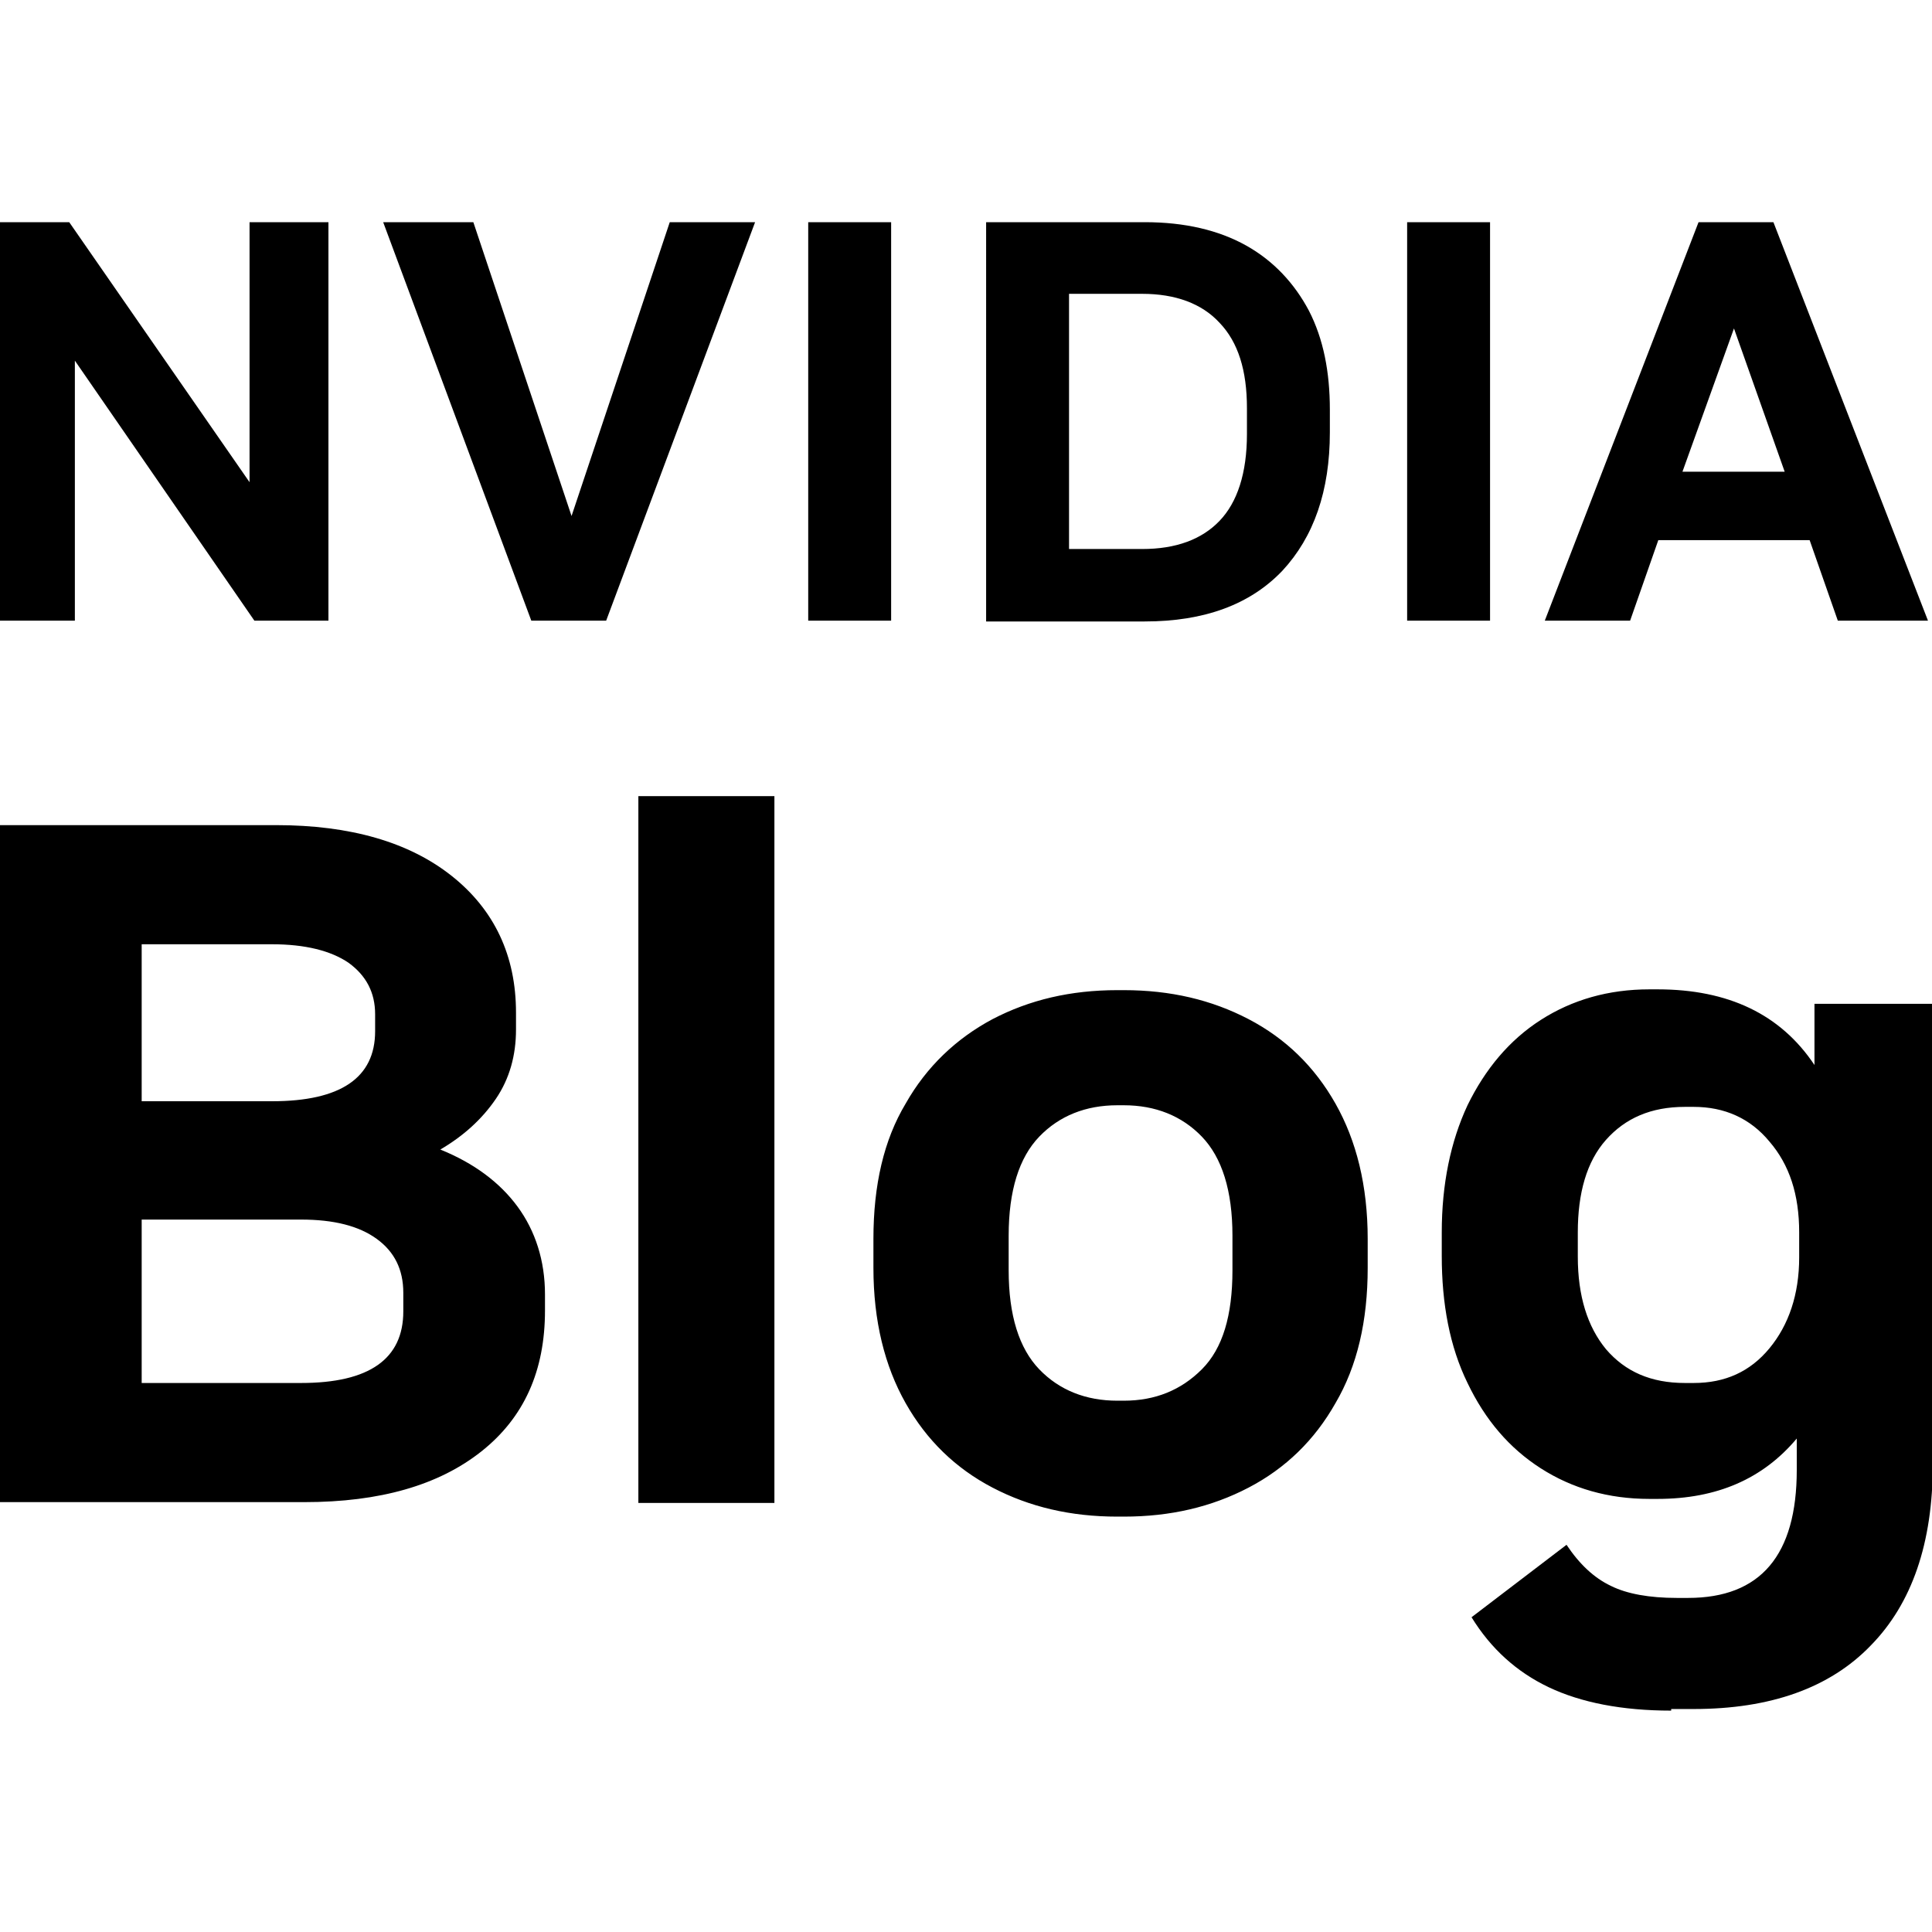 <?xml version="1.0" encoding="UTF-8"?><svg id="Layer_1" xmlns="http://www.w3.org/2000/svg" width="24" height="24" viewBox="0 0 24 24"><path d="m-.06,7.71V2.76h.92l2.24,3.23v-3.23h.98v4.95h-.92L.93,4.48v3.23H-.06Zm6.66,0l-1.84-4.95h1.12l1.22,3.65,1.22-3.65h1.06l-1.85,4.95h-.93Zm3.44,0V2.76h1.03v4.95h-1.03Zm2.21,0V2.76h1.97c.5,0,.92.1,1.26.29s.6.47.78.81c.18.35.26.76.26,1.23v.28c0,.73-.2,1.3-.59,1.72-.4.42-.97.63-1.71.63h-1.97Zm1.03-.89h.91c.42,0,.74-.12.96-.35.22-.23.34-.59.34-1.08v-.32c0-.47-.11-.82-.34-1.06-.22-.24-.55-.36-.96-.36h-.91v3.17Zm4.2.89V2.76h1.03v4.95h-1.03Zm1.71,0l1.91-4.95h.93l1.92,4.95h-1.12l-.35-1h-1.88l-.35,1h-1.05Zm1.71-1.85h1.27l-.63-1.78-.64,1.78ZM0,18.67v-8.42h3.43c.92,0,1.65.21,2.18.63s.8.99.8,1.7v.21c0,.32-.08.61-.25.86s-.4.46-.69.63c.42.17.74.41.96.71s.34.67.34,1.09v.2c0,.75-.26,1.33-.79,1.75-.53.42-1.26.63-2.2.63H0Zm1.76-4.99h1.62c.85,0,1.28-.29,1.28-.87v-.21c0-.27-.11-.48-.33-.64-.22-.15-.54-.23-.95-.23h-1.62v1.94Zm0,3.5h1.98c.85,0,1.27-.3,1.27-.89v-.23c0-.29-.11-.51-.33-.67s-.53-.24-.94-.24h-1.98v2.03Zm6.17,1.49v-8.78h1.69v8.78h-1.69Zm5.95.17c-.58,0-1.09-.12-1.55-.36-.46-.24-.82-.59-1.08-1.05-.26-.46-.4-1.02-.4-1.68v-.36c0-.67.13-1.23.4-1.68.26-.46.63-.81,1.08-1.05.46-.24.97-.36,1.55-.36h.08c.58,0,1.09.12,1.55.36.46.24.82.59,1.08,1.05.26.46.4,1.02.4,1.68v.36c0,.66-.13,1.22-.4,1.68-.26.46-.62.81-1.08,1.05-.46.24-.97.36-1.55.36h-.08Zm0-1.44h.08c.39,0,.71-.13.97-.39s.38-.67.38-1.23v-.43c0-.56-.13-.97-.38-1.23s-.58-.39-.97-.39h-.08c-.39,0-.72.13-.97.39s-.38.67-.38,1.23v.43c0,.56.13.97.38,1.23s.58.39.97.39Zm6.88,3.85c-.61,0-1.12-.1-1.52-.29-.4-.19-.72-.48-.96-.87l1.18-.9c.16.24.34.41.55.51.2.1.48.15.82.15h.14c.9,0,1.35-.53,1.35-1.59v-.39c-.42.5-.99.75-1.73.75h-.1c-.51,0-.96-.13-1.35-.38-.39-.25-.69-.6-.91-1.06-.22-.45-.32-.98-.32-1.58v-.29c0-.6.11-1.13.32-1.58.22-.45.52-.81.91-1.06.39-.25.84-.38,1.35-.38h.1c.88,0,1.53.31,1.95.94v-.76h1.47v5.72c0,.98-.26,1.73-.77,2.25-.51.53-1.25.79-2.2.79h-.28Zm.17-4.07h.11c.39,0,.7-.14.94-.43s.37-.67.37-1.13v-.31c0-.47-.12-.84-.37-1.13-.24-.29-.56-.43-.94-.43h-.11c-.42,0-.74.14-.98.41s-.35.66-.35,1.15v.3c0,.49.12.87.35,1.15.24.28.56.42.98.42Z" style="stroke-width:0px;"/></svg>